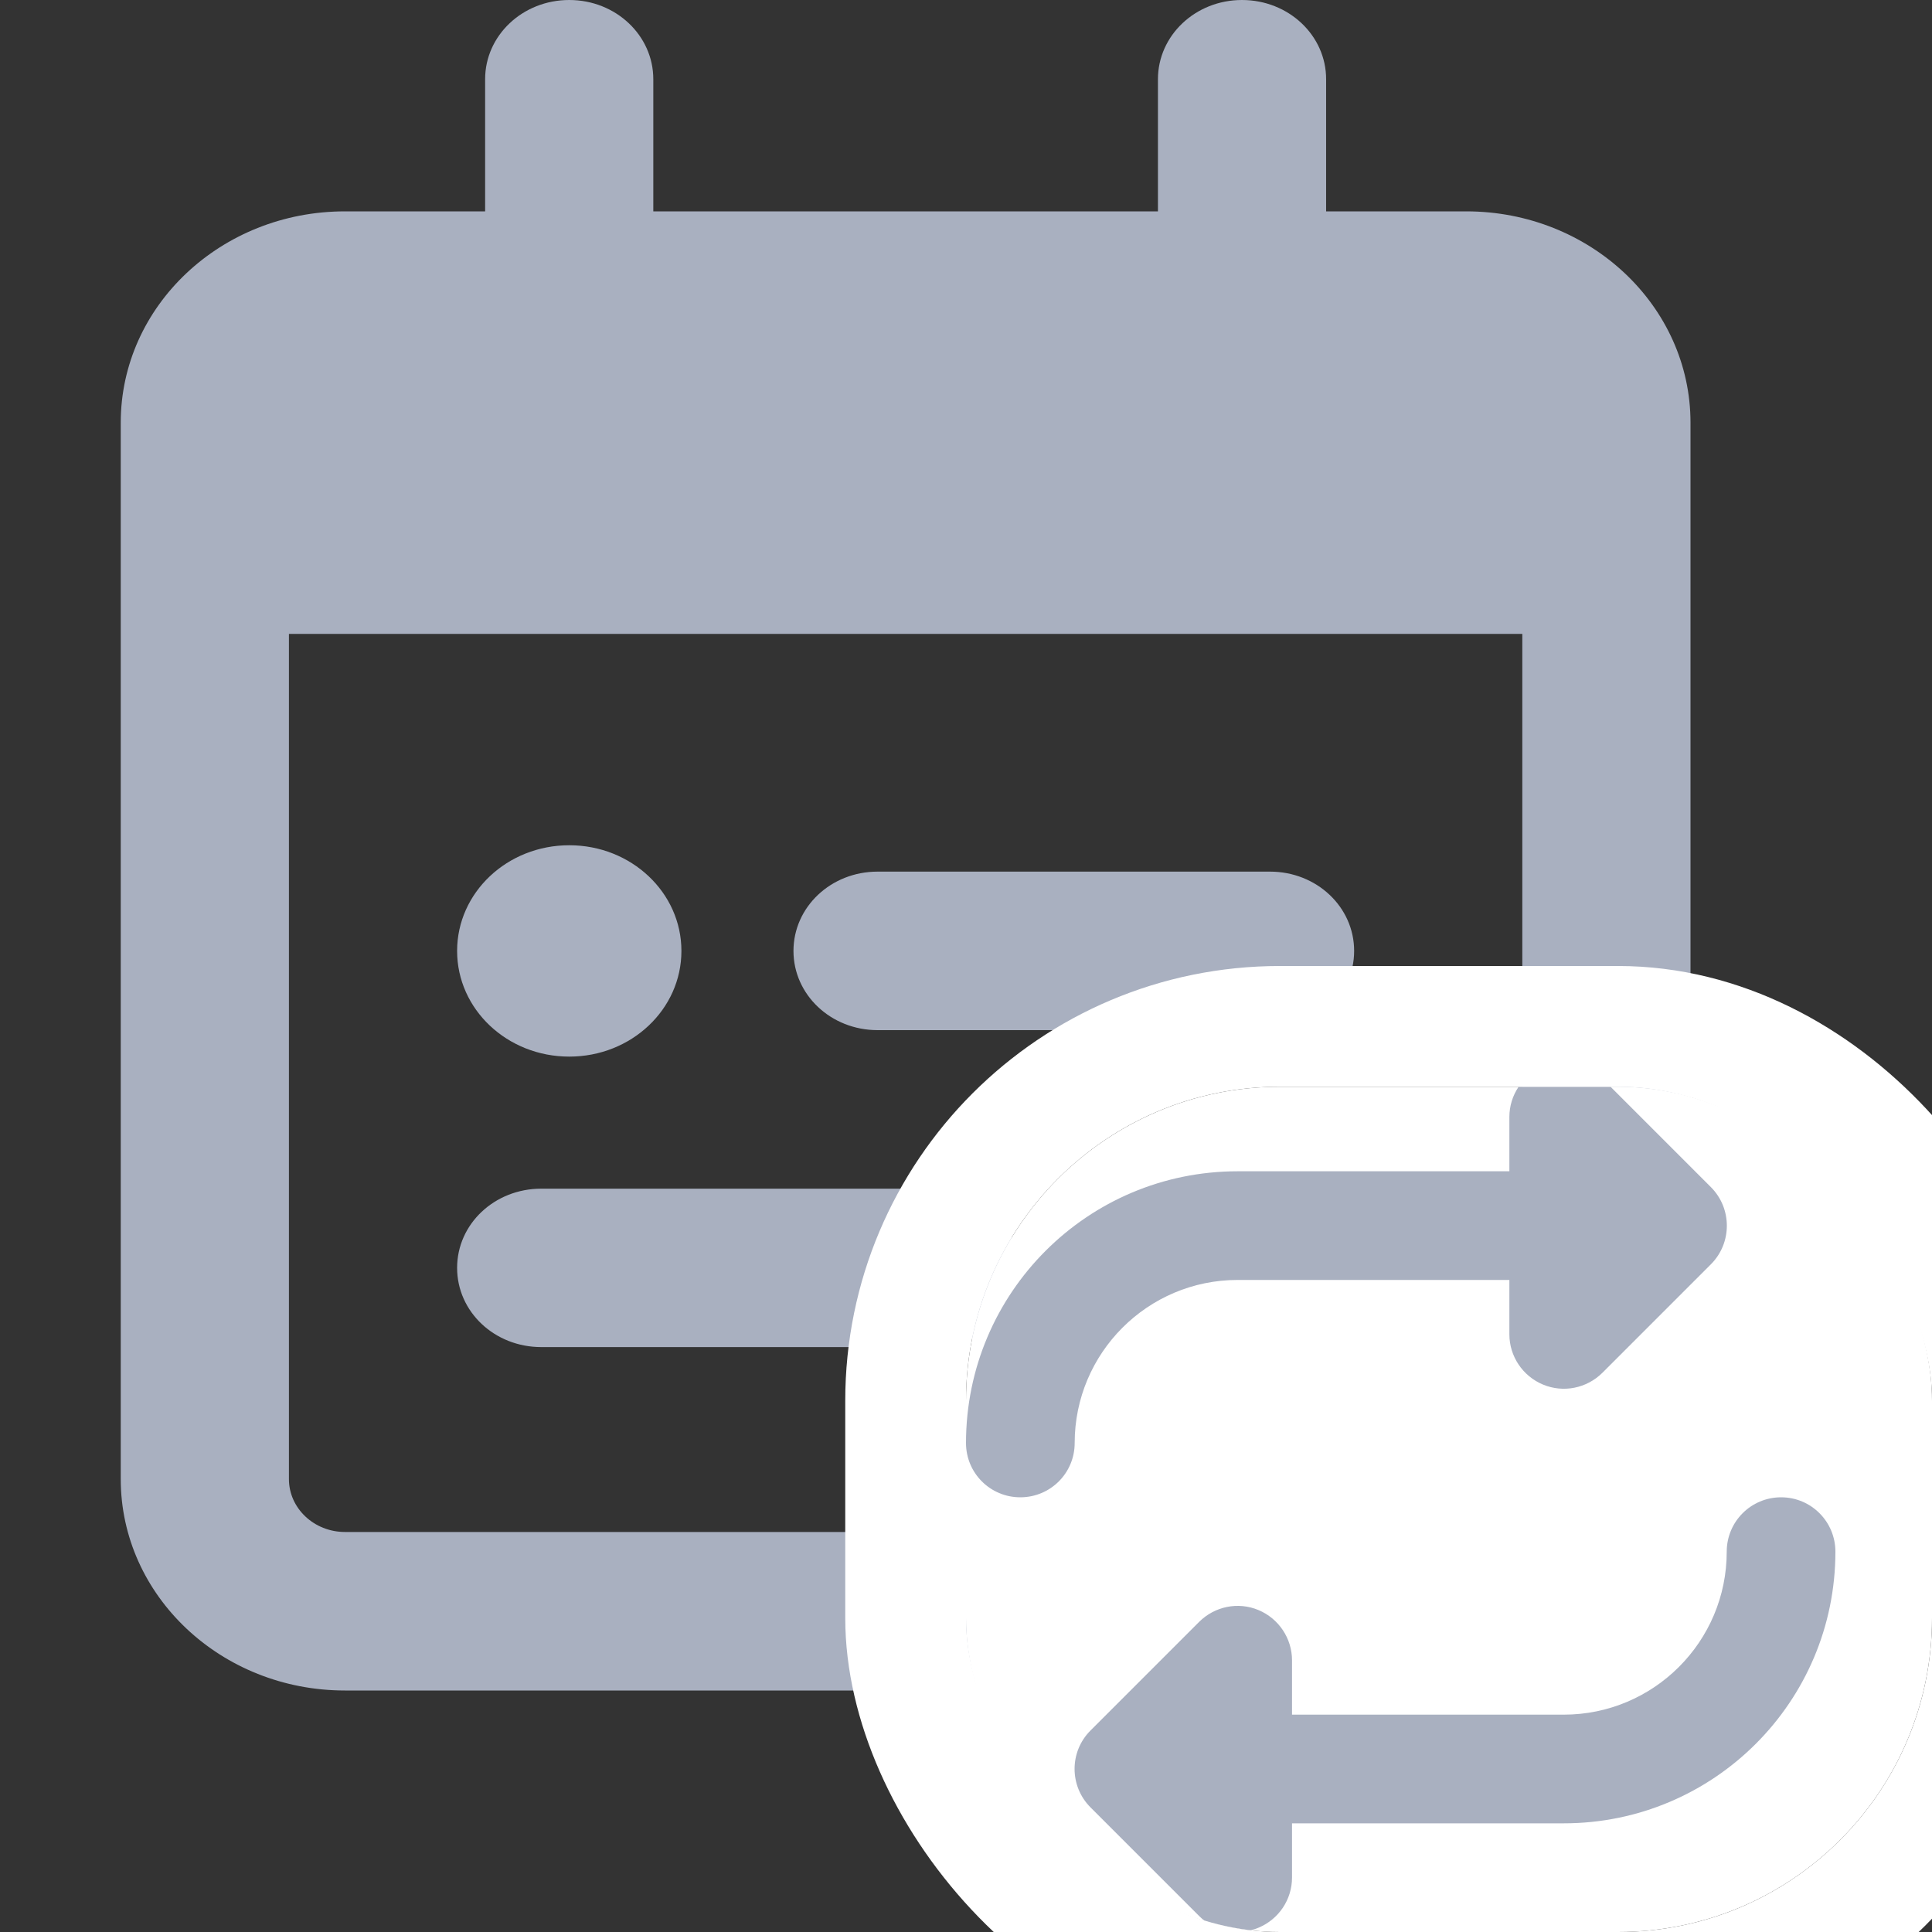 <svg width="20" height="20" viewBox="0 0 20 20" fill="none" xmlns="http://www.w3.org/2000/svg">
<rect x="0" y="0" width="20" height="20" fill="#333333" stroke="none"/>
<g clip-path="url(#clip0_554_1982)">
<g clip-path="url(#clip1_554_1982)">
<path d="M4.732 9.844C4.732 9.239 5.251 8.75 5.893 8.75C6.535 8.75 7.054 9.239 7.054 9.844C7.054 10.449 6.535 10.938 5.893 10.938C5.251 10.938 4.732 10.449 4.732 9.844ZM12.857 12.031C13.499 12.031 14.018 12.52 14.018 13.125C14.018 13.73 13.499 14.219 12.857 14.219C12.215 14.219 11.696 13.73 11.696 13.125C11.696 12.52 12.215 12.031 12.857 12.031ZM8.214 9.844C8.214 9.389 8.602 9.023 9.085 9.023H13.147C13.63 9.023 14.018 9.389 14.018 9.844C14.018 10.298 13.63 10.664 13.147 10.664H9.085C8.602 10.664 8.214 10.298 8.214 9.844ZM9.665 12.305C10.148 12.305 10.536 12.67 10.536 13.125C10.536 13.58 10.148 13.945 9.665 13.945H5.603C5.12 13.945 4.732 13.58 4.732 13.125C4.732 12.67 5.12 12.305 5.603 12.305H9.665ZM6.763 2.188H11.987V0.82C11.987 0.367 12.375 0 12.857 0C13.34 0 13.728 0.367 13.728 0.82V2.188H15.179C16.459 2.188 17.5 3.167 17.5 4.375V15.312C17.5 16.519 16.459 17.5 15.179 17.5H3.571C2.289 17.5 1.25 16.519 1.25 15.312V4.375C1.25 3.167 2.289 2.188 3.571 2.188H5.022V0.82C5.022 0.367 5.41 0 5.893 0C6.375 0 6.763 0.367 6.763 0.82V2.188ZM2.991 15.312C2.991 15.613 3.251 15.859 3.571 15.859H15.179C15.498 15.859 15.759 15.613 15.759 15.312V6.562H2.991V15.312Z" fill="#A9B0C0"/>
</g>
<g clip-path="url(#clip2_554_1982)">
<rect x="10" y="11.25" width="10" height="8.75" fill="white"/>
<g clip-path="url(#clip3_554_1982)">
<path d="M10 14.938C10 15.249 10.251 15.5 10.562 15.5C10.874 15.5 11.125 15.249 11.125 14.938C11.125 14.006 11.881 13.25 12.812 13.25H15.625V13.813C15.625 14.039 15.762 14.245 15.973 14.333C16.184 14.421 16.425 14.372 16.587 14.212L17.712 13.087C17.931 12.867 17.931 12.51 17.712 12.29L16.587 11.165C16.425 11.004 16.184 10.956 15.973 11.044C15.762 11.132 15.625 11.336 15.625 11.563V12.125H12.812C11.259 12.125 10 13.384 10 14.938ZM19 16.063C19 15.752 18.749 15.5 18.438 15.5C18.126 15.5 17.875 15.752 17.875 16.063C17.875 16.994 17.119 17.75 16.188 17.75H13.375V17.188C13.375 16.961 13.238 16.755 13.027 16.667C12.816 16.579 12.575 16.629 12.414 16.789L11.289 17.914C11.069 18.133 11.069 18.49 11.289 18.71L12.414 19.835C12.575 19.997 12.816 20.044 13.027 19.956C13.238 19.868 13.375 19.664 13.375 19.436V18.875H16.188C17.741 18.875 19 17.616 19 16.063Z" fill="#A9B0C0"/>
</g>
</g>
<rect x="9.375" y="10.625" width="11.25" height="10" rx="3.875" stroke="white" stroke-width="1.25"/>
</g>
<defs>
<clipPath id="clip0_554_1982">
<rect width="20" height="20" fill="white"/>
</clipPath>
<clipPath id="clip1_554_1982">
<rect width="17.5" height="20" fill="white" transform="translate(1.25)"/>
</clipPath>
<clipPath id="clip2_554_1982">
<rect x="10" y="11.25" width="10" height="8.75" rx="3.25" fill="white"/>
</clipPath>
<clipPath id="clip3_554_1982">
<rect width="9" height="9" fill="white" transform="translate(10 11)"/>
</clipPath>
</defs>
</svg>

